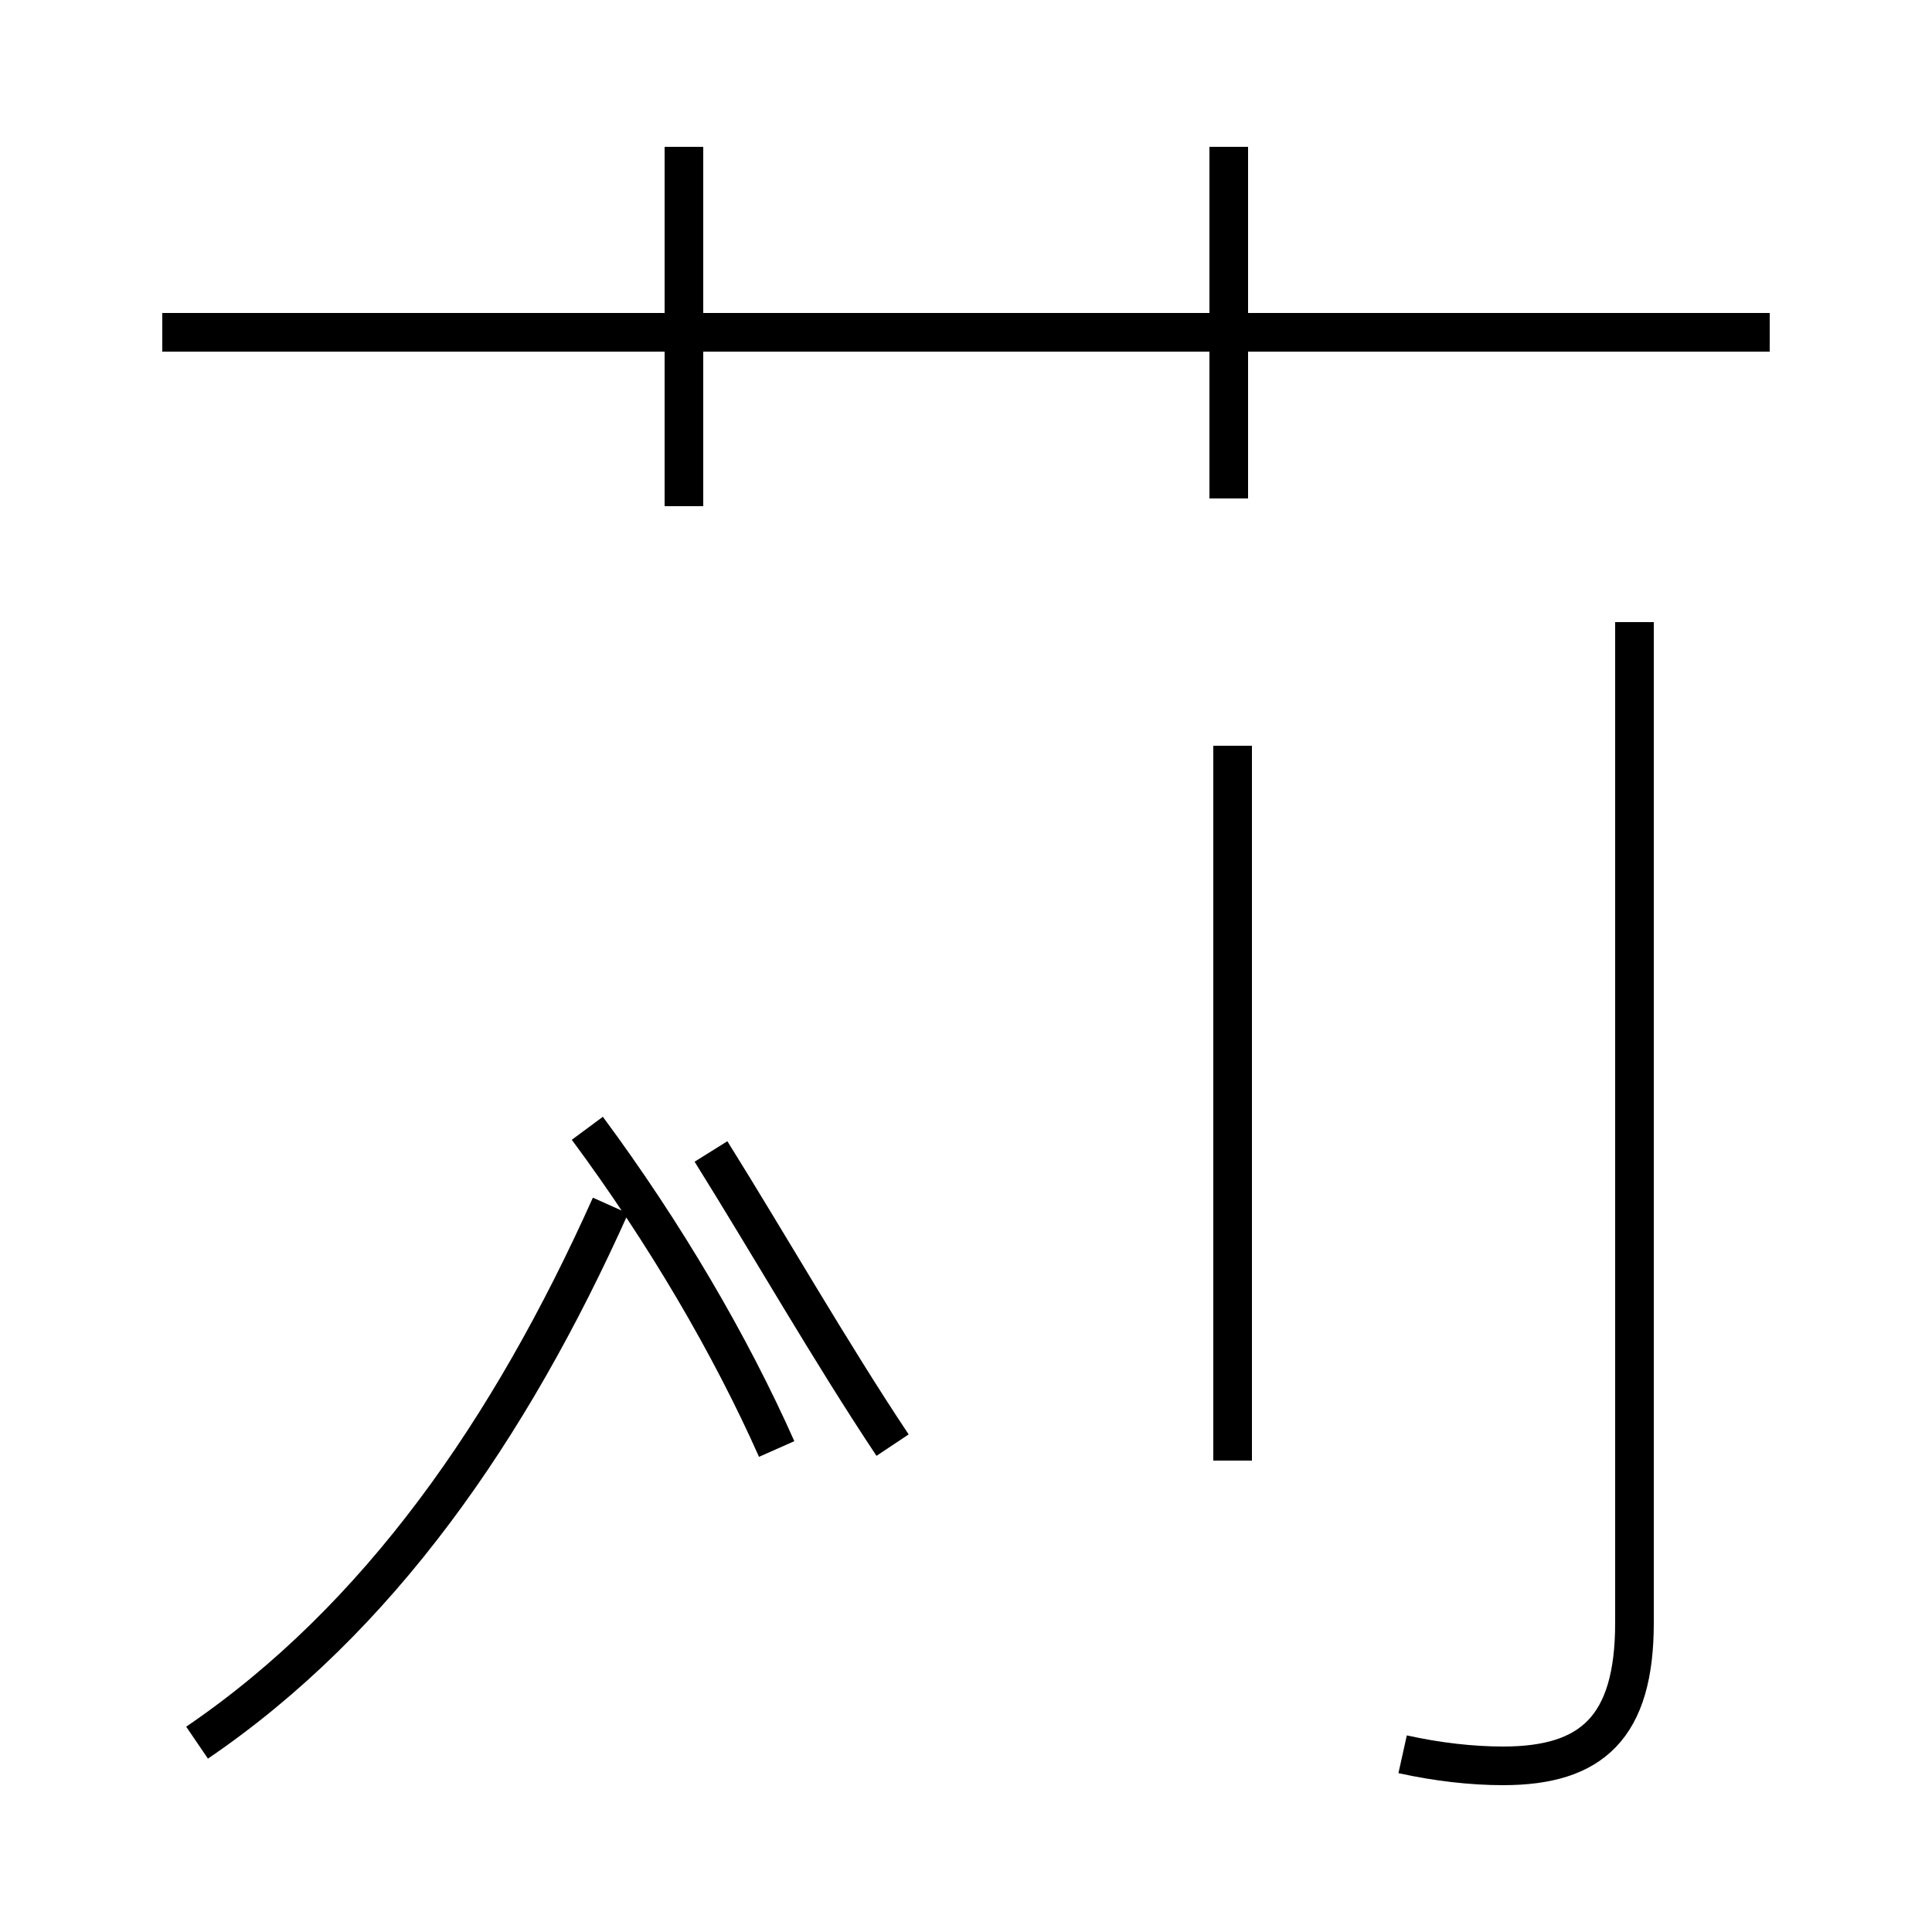 <?xml version='1.0' encoding='utf8'?>
<svg viewBox="0.0 -44.0 50.0 50.0" version="1.1" xmlns="http://www.w3.org/2000/svg">
<rect x="0.0" y="-44.0" width="50.0" height="50.0" fill="#808080" stroke="none"/>
<rect x="-1000" y="-1000" width="2000" height="2000" stroke="white" fill="white"/>
<g style="fill:none; stroke:#000000;  stroke-width:1">
<path d="M 45.8 35.4 L 4.2 35.4 M 17.7 30.9 L 17.7 40.2 M 31.8 31.1 L 31.8 40.2 M 5.1 -1.1 C 9.8 2.1 13.2 7.0 15.8 12.8 M 20.1 6.5 C 18.9 9.2 17.2 12.1 15.2 14.8 M 23.1 6.6 C 21.5 9.0 19.9 11.8 18.4 14.2 M 31.9 6.2 L 31.9 24.7 M 36.3 -1.4 C 37.2 -1.6 38.1 -1.7 38.9 -1.7 C 41.2 -1.7 42.3 -0.7 42.3 2.0 L 42.3 27.9" transform="scale(1, -1)" />
</g>
</svg>
